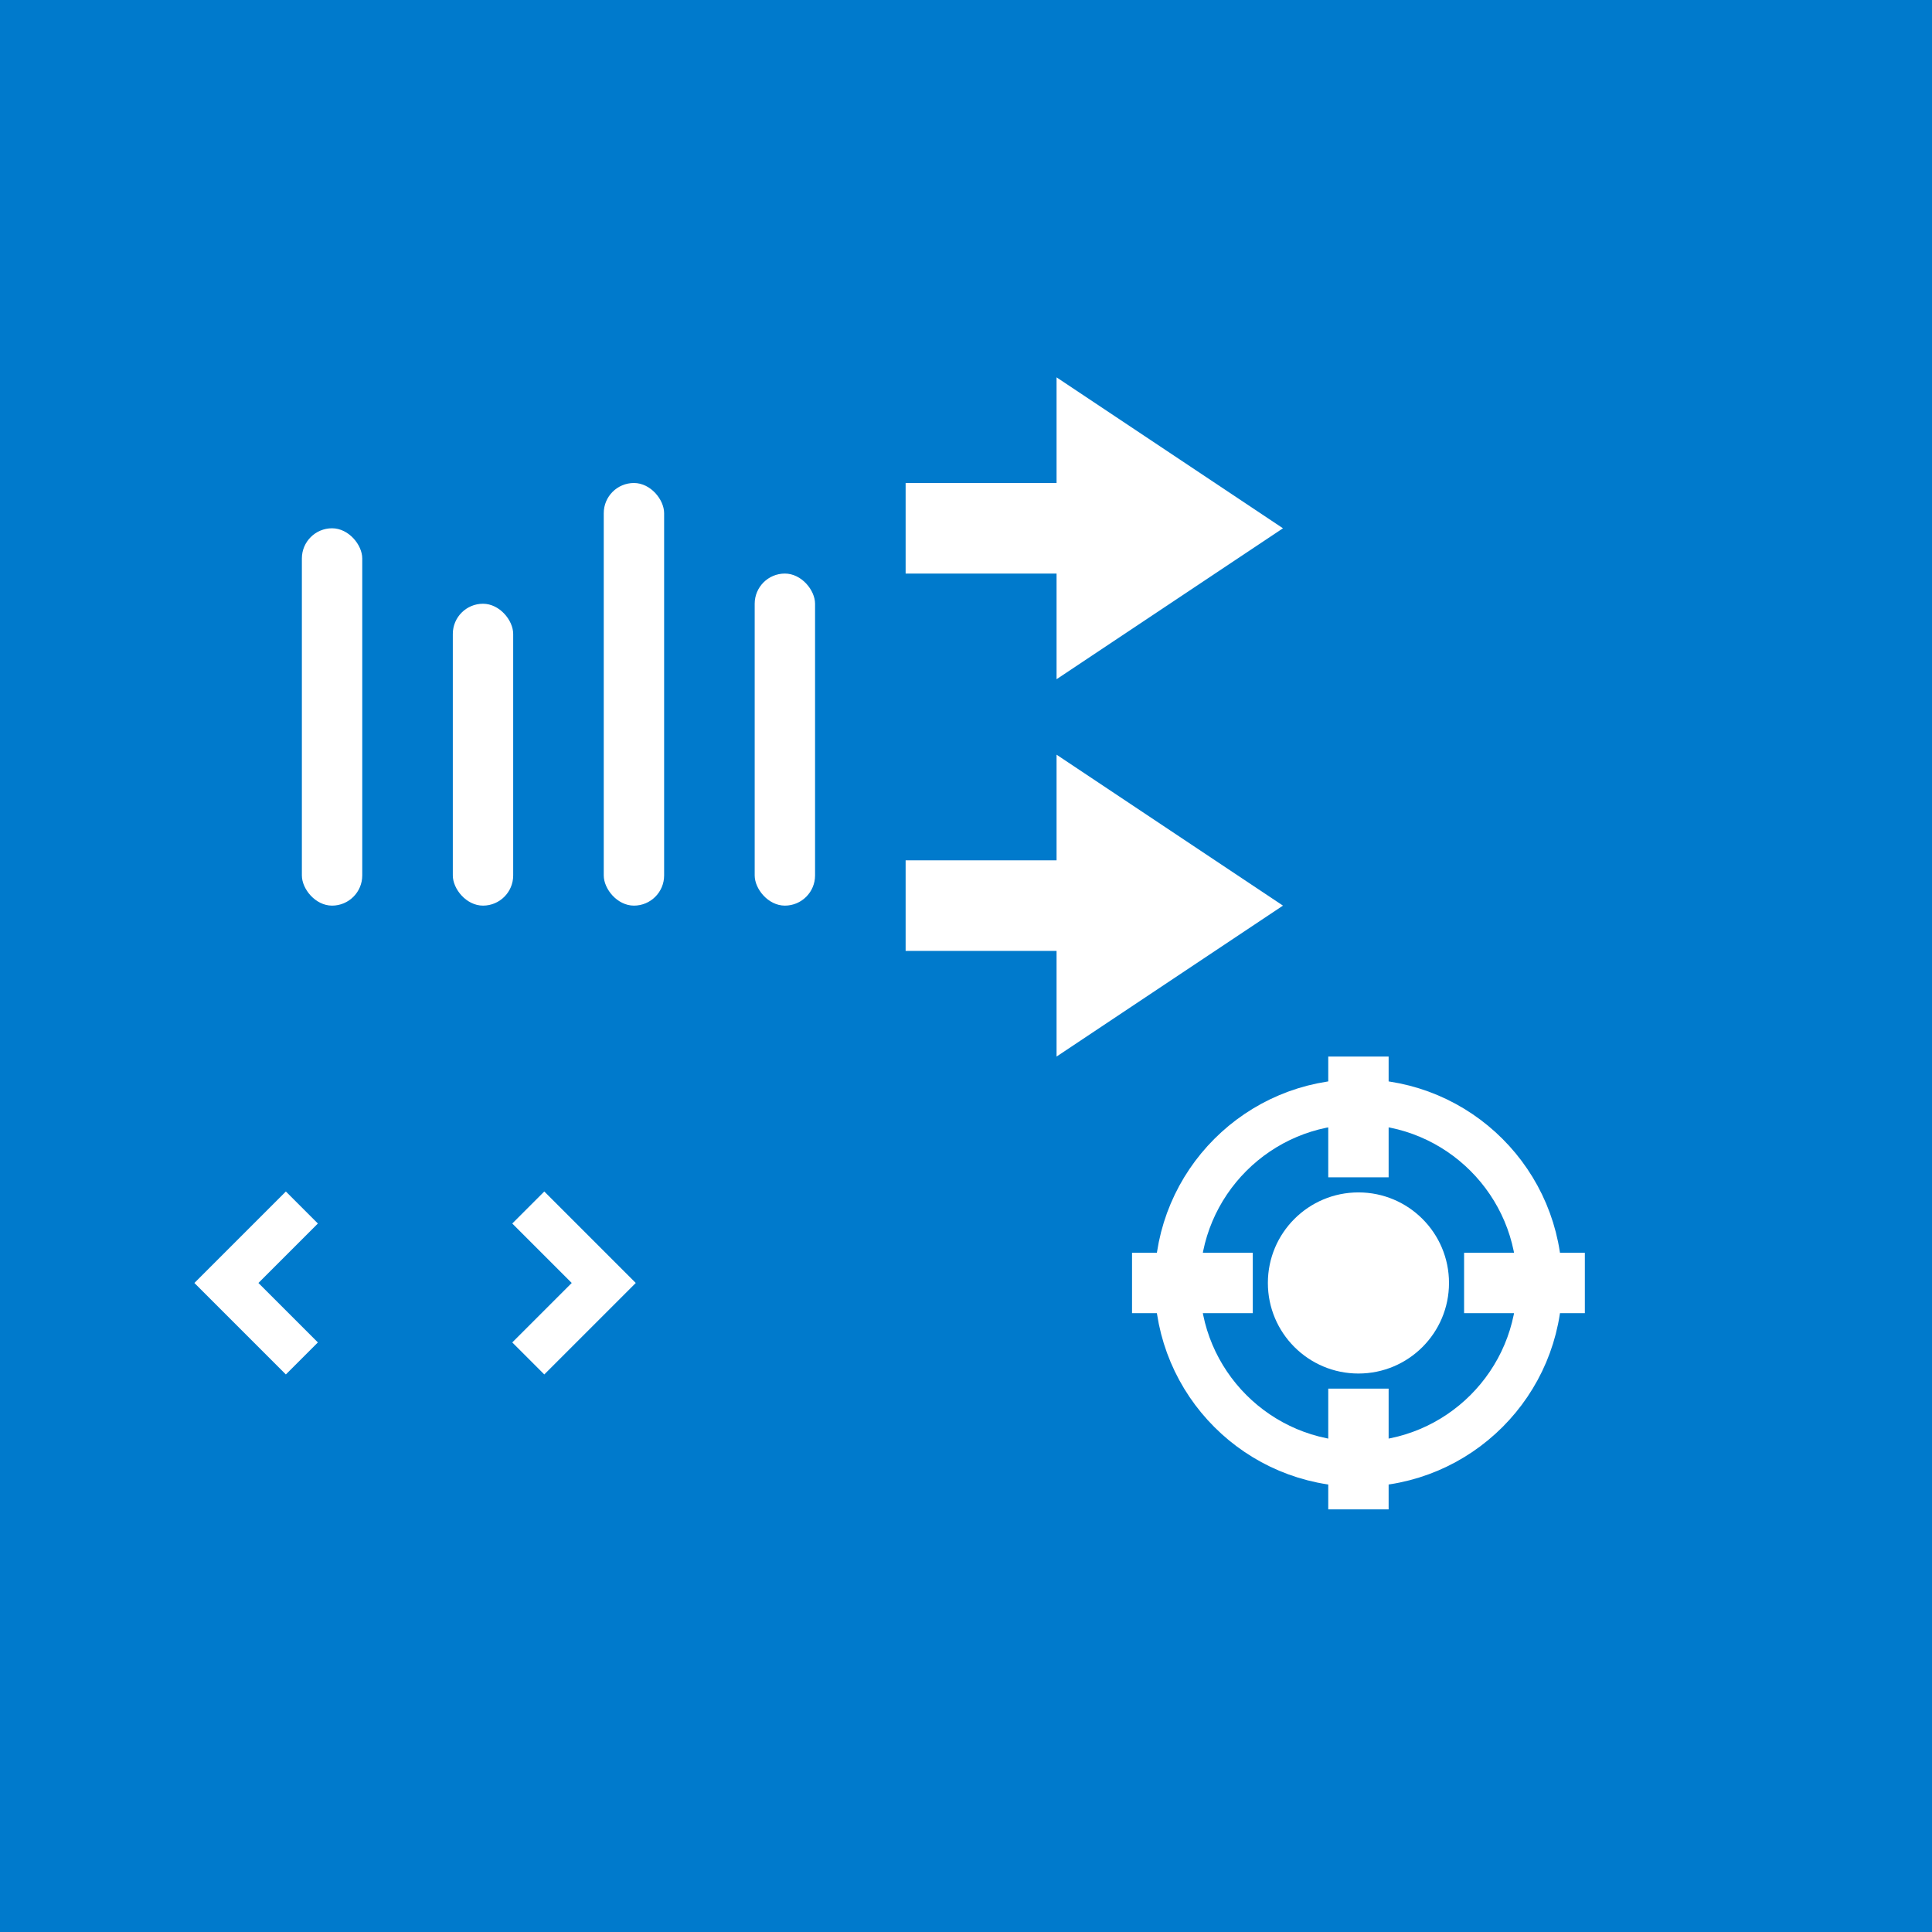 <svg width="128" height="128" viewBox="0 0 128 128" xmlns="http://www.w3.org/2000/svg">
  <rect width="128" height="128" fill="#007ACC"/>
  <g fill="white">
    <!-- Tools icon -->
    <rect x="20" y="35" width="4" height="25" rx="2"/>
    <rect x="30" y="40" width="4" height="20" rx="2"/>
    <rect x="40" y="32" width="4" height="28" rx="2"/>
    <rect x="50" y="38" width="4" height="22" rx="2"/>
    
    <!-- Productivity arrows -->
    <polygon points="70,25 85,35 70,45 70,38 60,38 60,32 70,32"/>
    <polygon points="70,50 85,60 70,70 70,63 60,63 60,57 70,57"/>
    
    <!-- Code brackets -->
    <path d="M20,80 L15,85 L20,90 M35,80 L40,85 L35,90" stroke="white" stroke-width="3" fill="none"/>
    
    <!-- Gear icon -->
    <circle cx="90" cy="85" r="12" fill="none" stroke="white" stroke-width="3"/>
    <circle cx="90" cy="85" r="6" fill="white"/>
    <rect x="88" y="70" width="4" height="8"/>
    <rect x="88" y="92" width="4" height="8"/>
    <rect x="75" y="83" width="8" height="4"/>
    <rect x="97" y="83" width="8" height="4"/>
  </g>
</svg>
